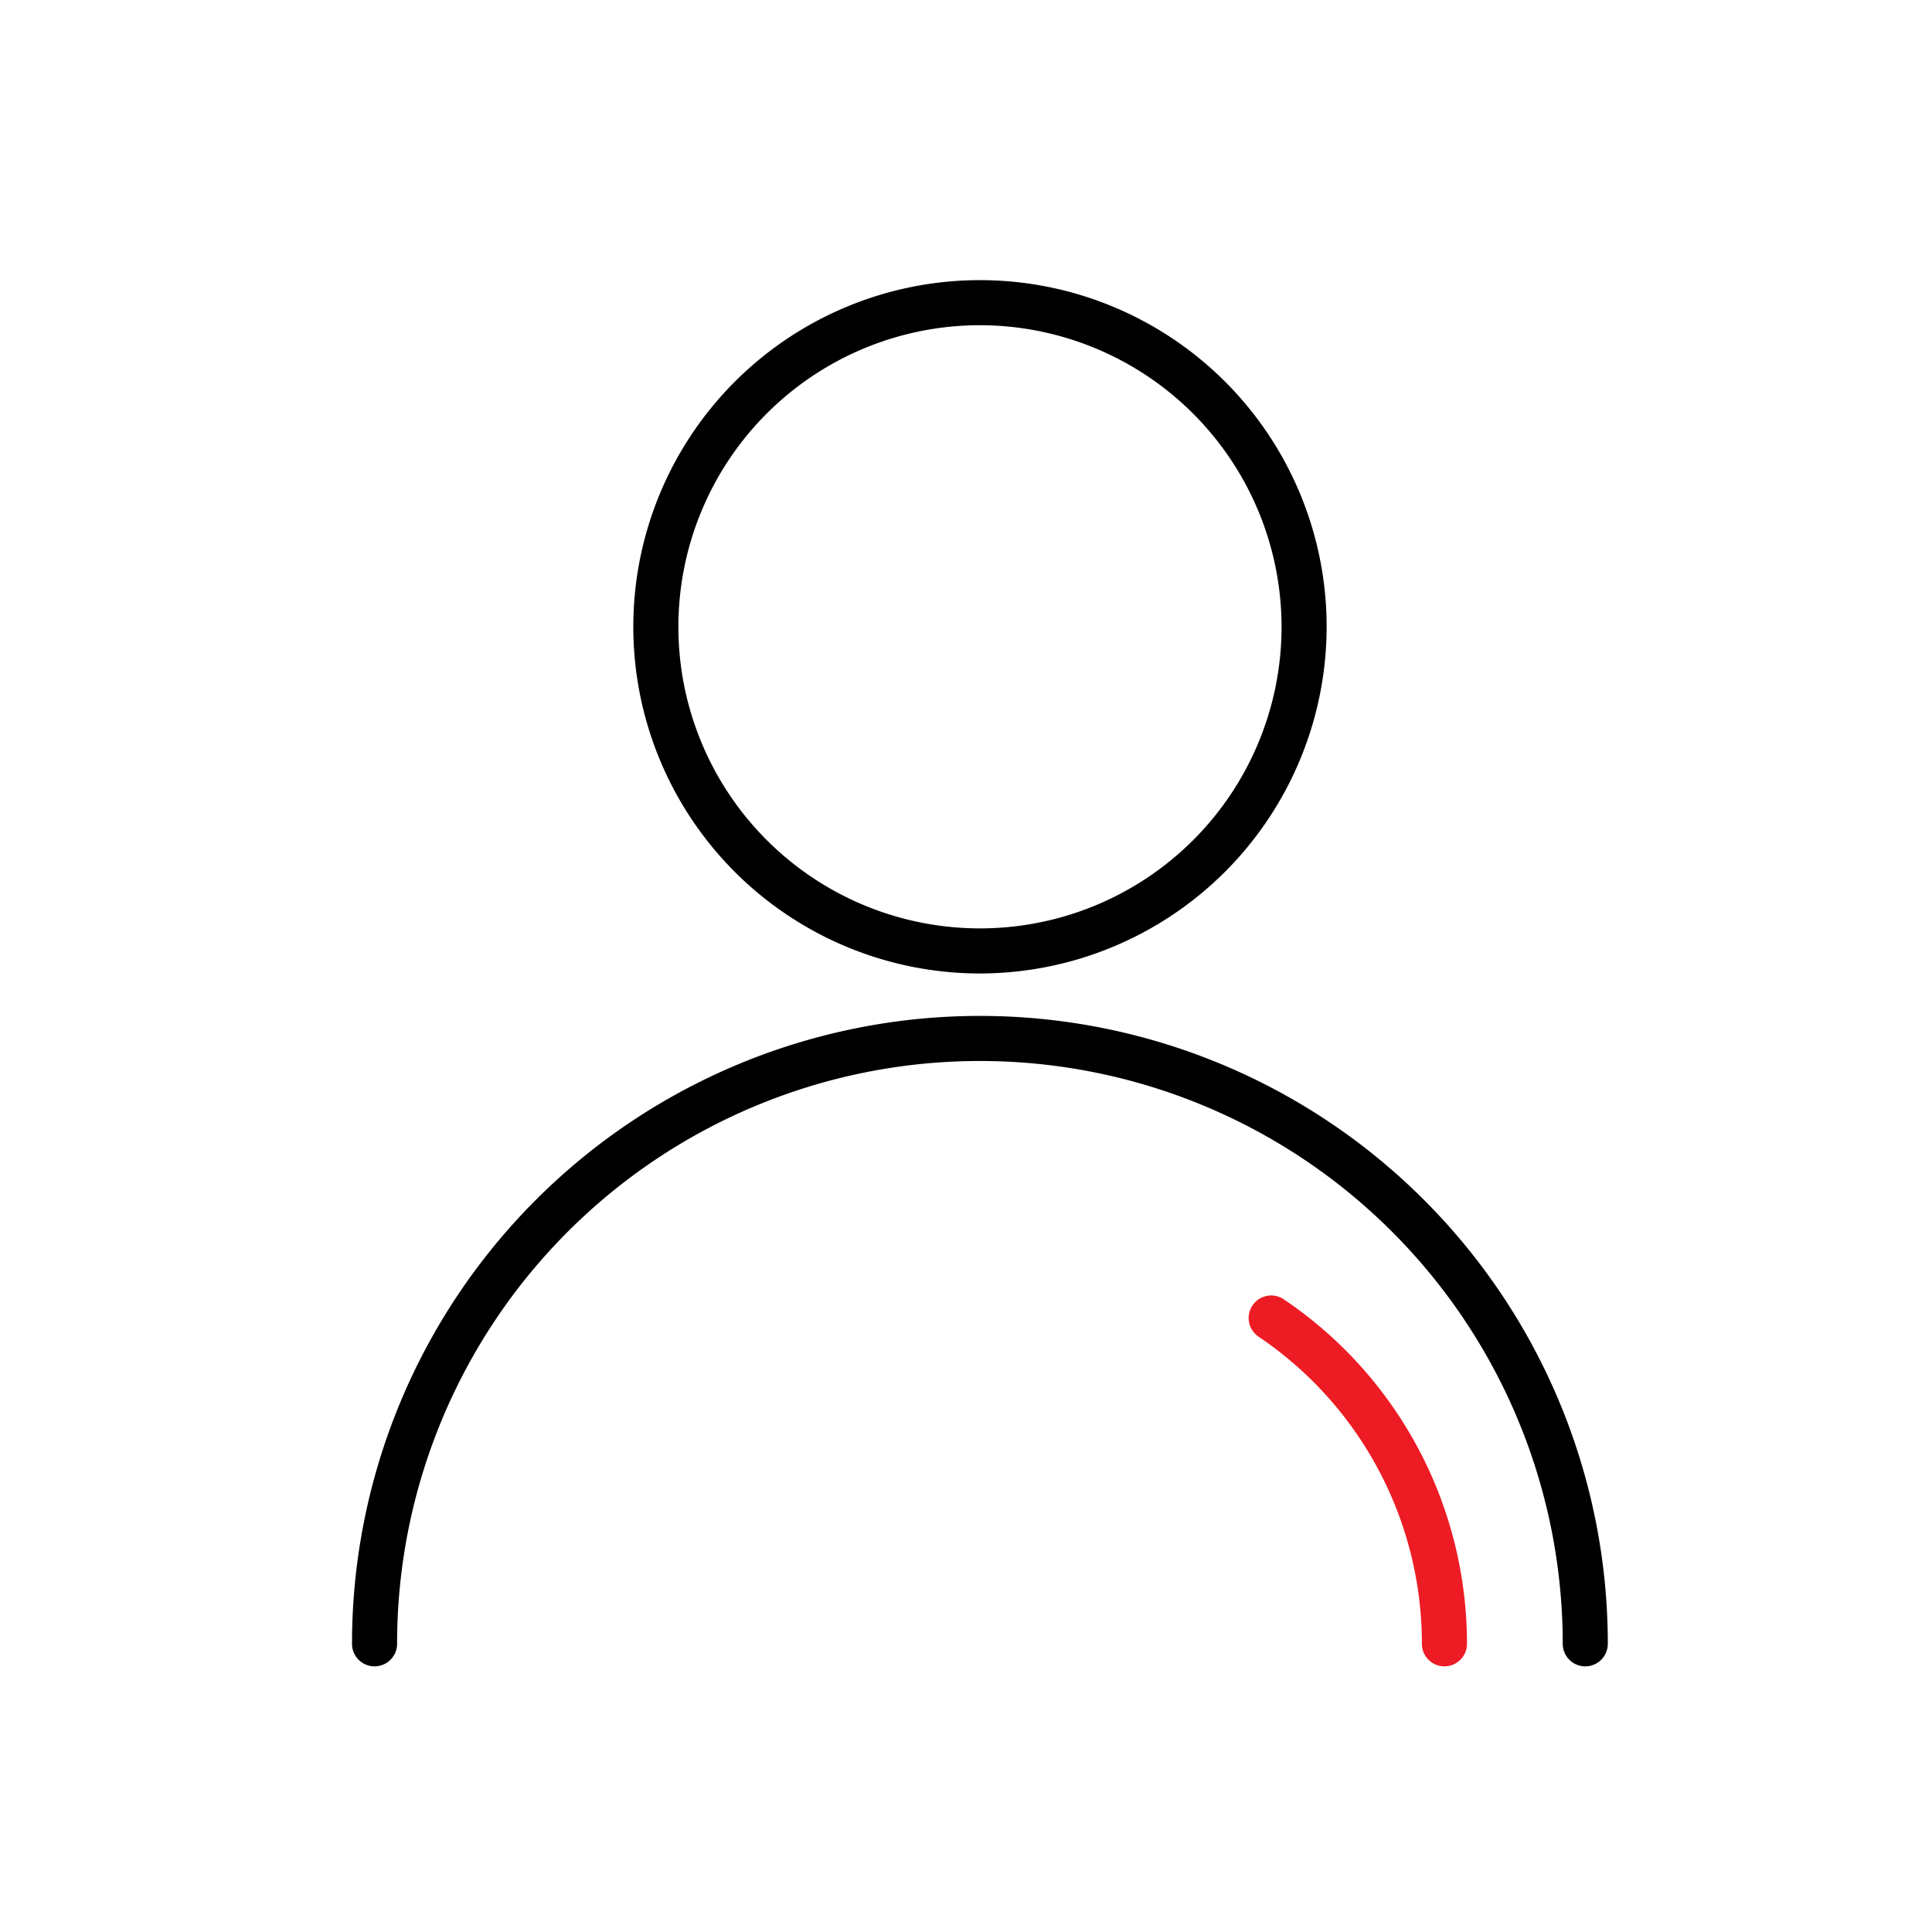 <svg id="Layer_1" data-name="Layer 1" xmlns="http://www.w3.org/2000/svg" viewBox="0 0 300 300"><defs><style>.cls-1{fill:#ed1c24;}</style></defs><title>Avatar</title><path class="cls-1" d="M224.29,258.75a3.5,3.5,0,0,1-3.5-3.5,57.49,57.49,0,0,0-25.36-47.69,3.5,3.5,0,1,1,3.92-5.8,64.48,64.48,0,0,1,28.44,53.49A3.5,3.5,0,0,1,224.29,258.75Z"/><path d="M246.16,258.75a3.5,3.5,0,0,1-3.5-3.5,90.5,90.5,0,0,0-181,0,3.5,3.5,0,0,1-7,0,97.5,97.5,0,0,1,195,0A3.5,3.5,0,0,1,246.16,258.75Z"/><path d="M152.16,151.16A53.83,53.83,0,1,1,206,97.33,53.89,53.89,0,0,1,152.16,151.16Zm0-100.66A46.83,46.83,0,1,0,199,97.33,46.88,46.88,0,0,0,152.16,50.5Z"/></svg>